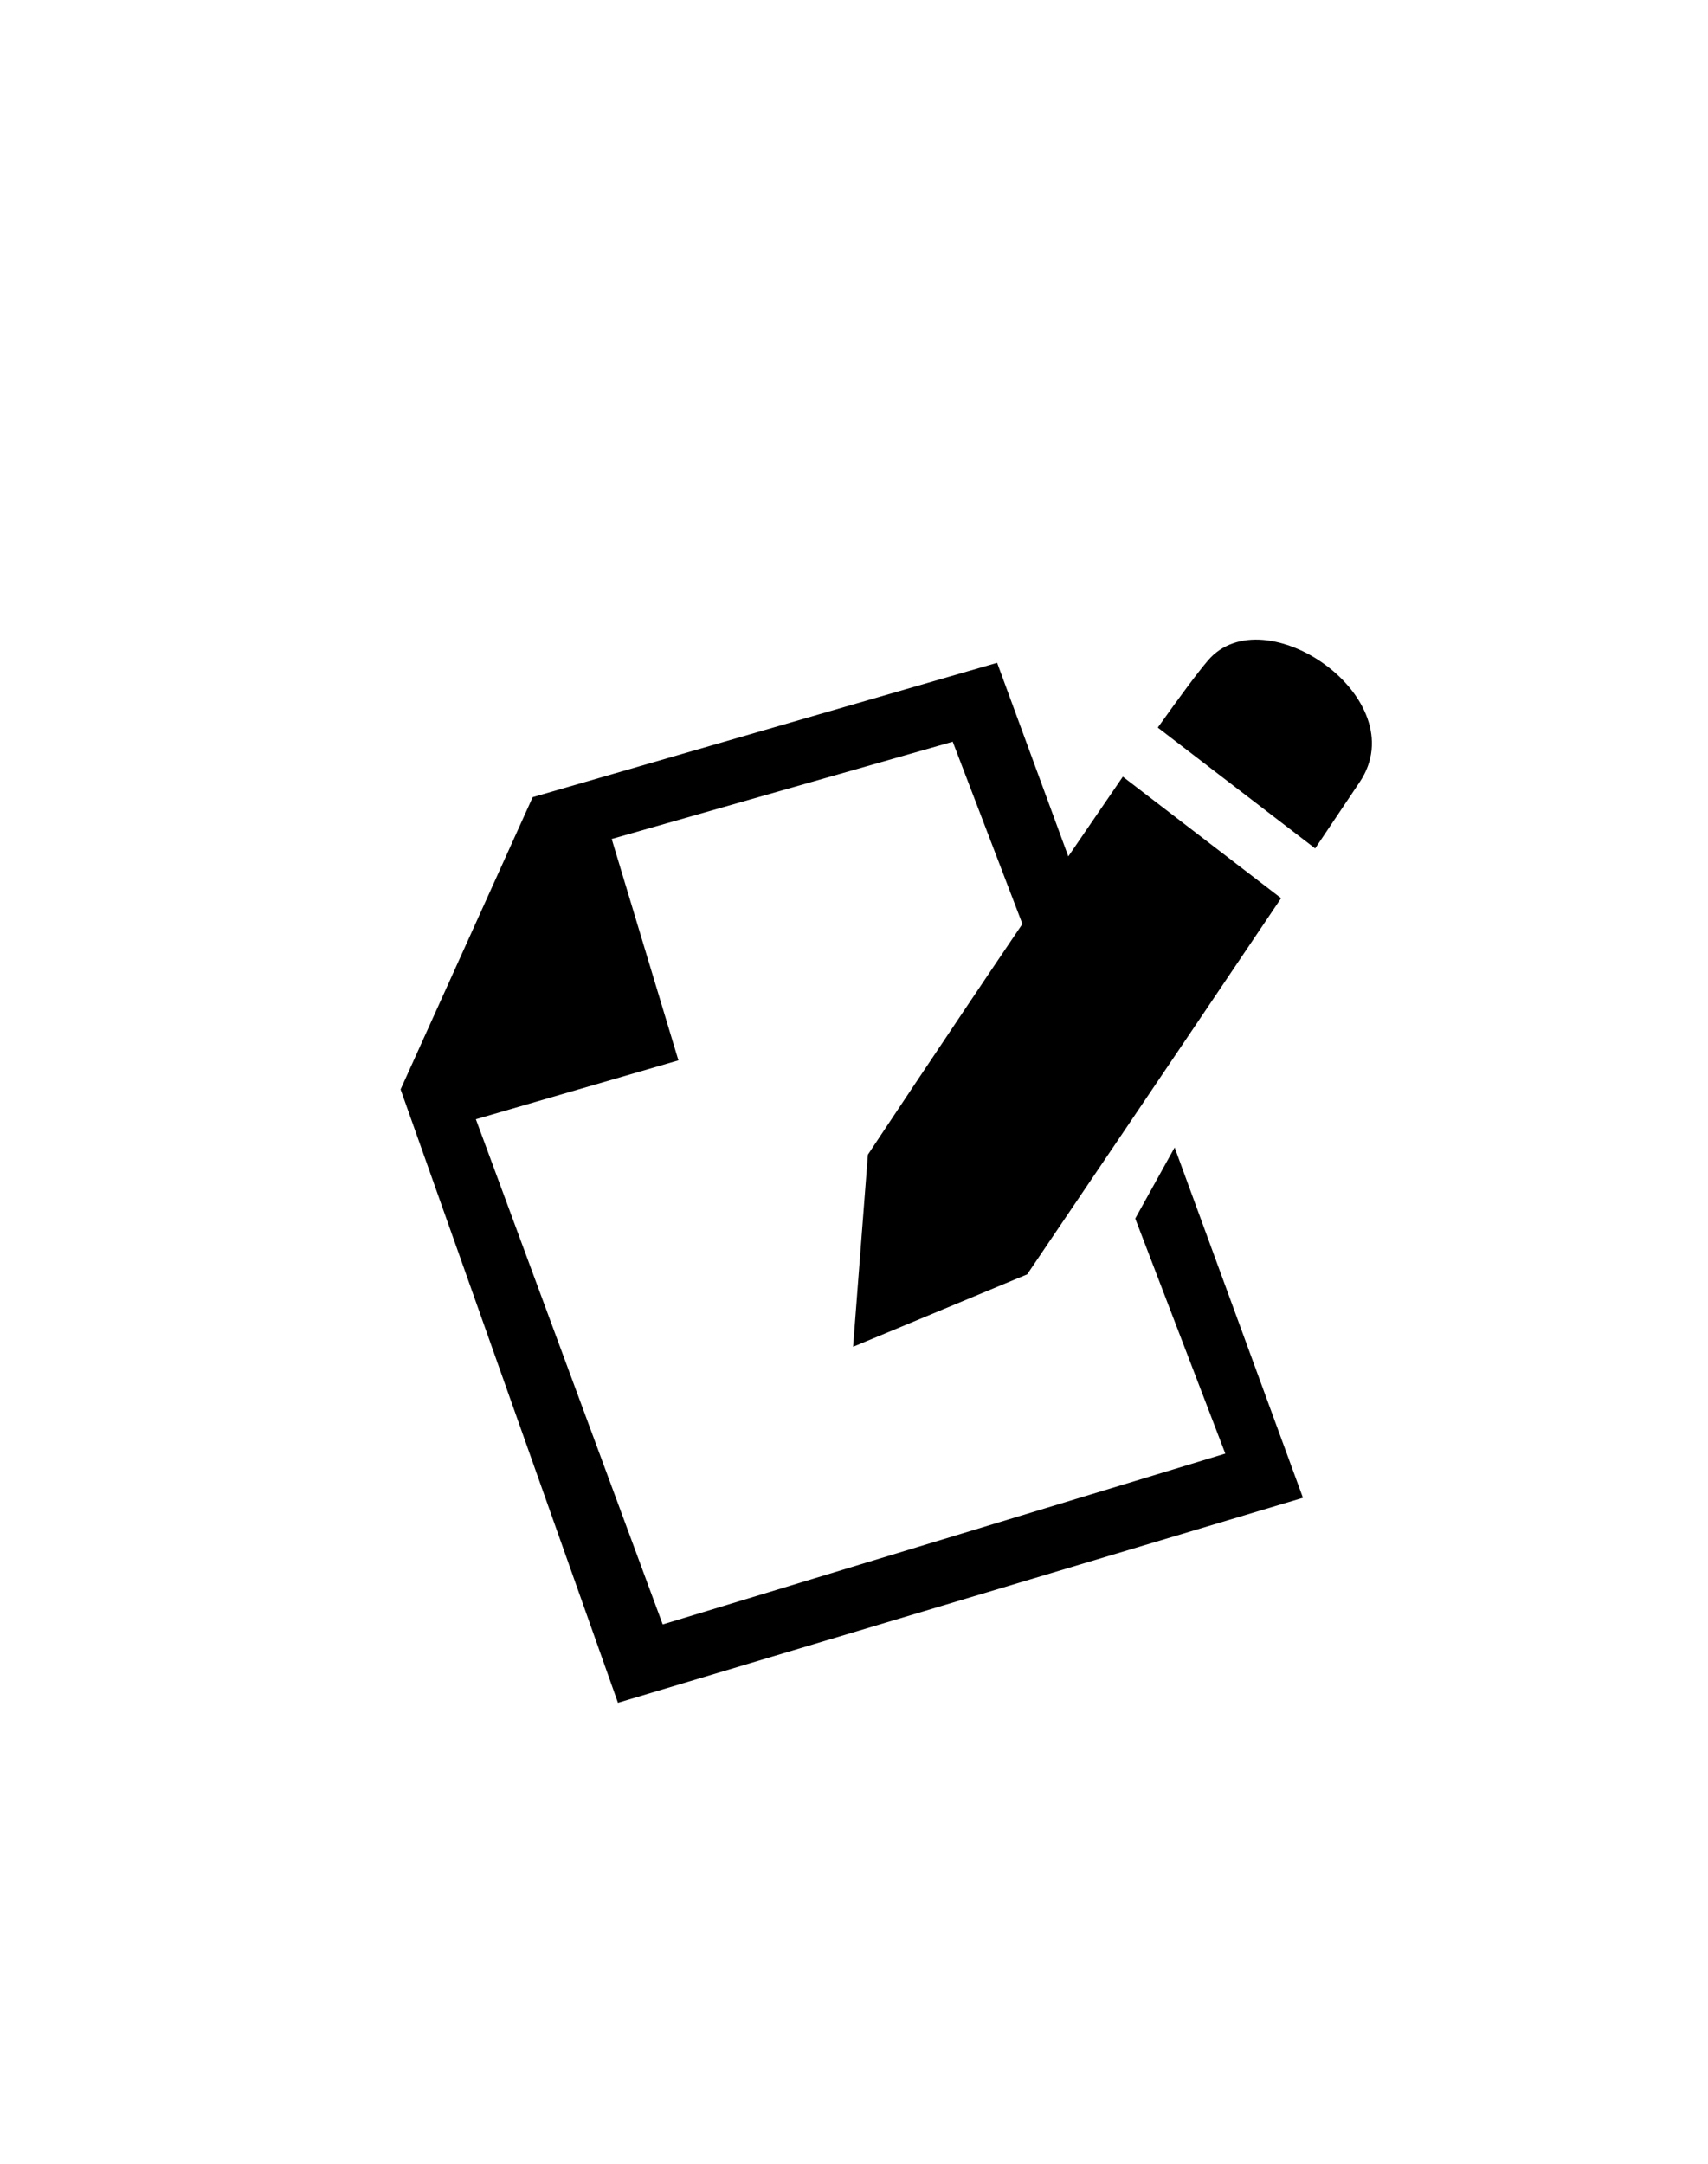 <svg id="Слой_1" data-name="Слой 1" xmlns="http://www.w3.org/2000/svg" viewBox="0 0 150 190"><defs><style>.cls-1{fill-rule:evenodd;}</style></defs><title>Монтажная область 24</title><path class="cls-1" d="M115.5,74.5,101.68,63.89c1.95-2.74,3.51-4.85,4.41-5.9,4.94-5.77,18.22,3.34,13.33,10.67ZM90.21,111.9l-15.29,6.36,1.3-16.87s6.53-9.86,13.57-20.26l-6.12-16L53.72,73.67l5.86,19.44L41.79,98.28,58.2,142.64l49.41-15L99.7,107l3.46-6.24,11.27,30.76-60.16,18L35.18,95.66,46.78,70l40.79-11.8,6.25,17c1.66-2.43,3.28-4.79,4.79-7l13.9,10.67C103.61,92.11,90.21,111.9,90.21,111.9Z"/></svg>